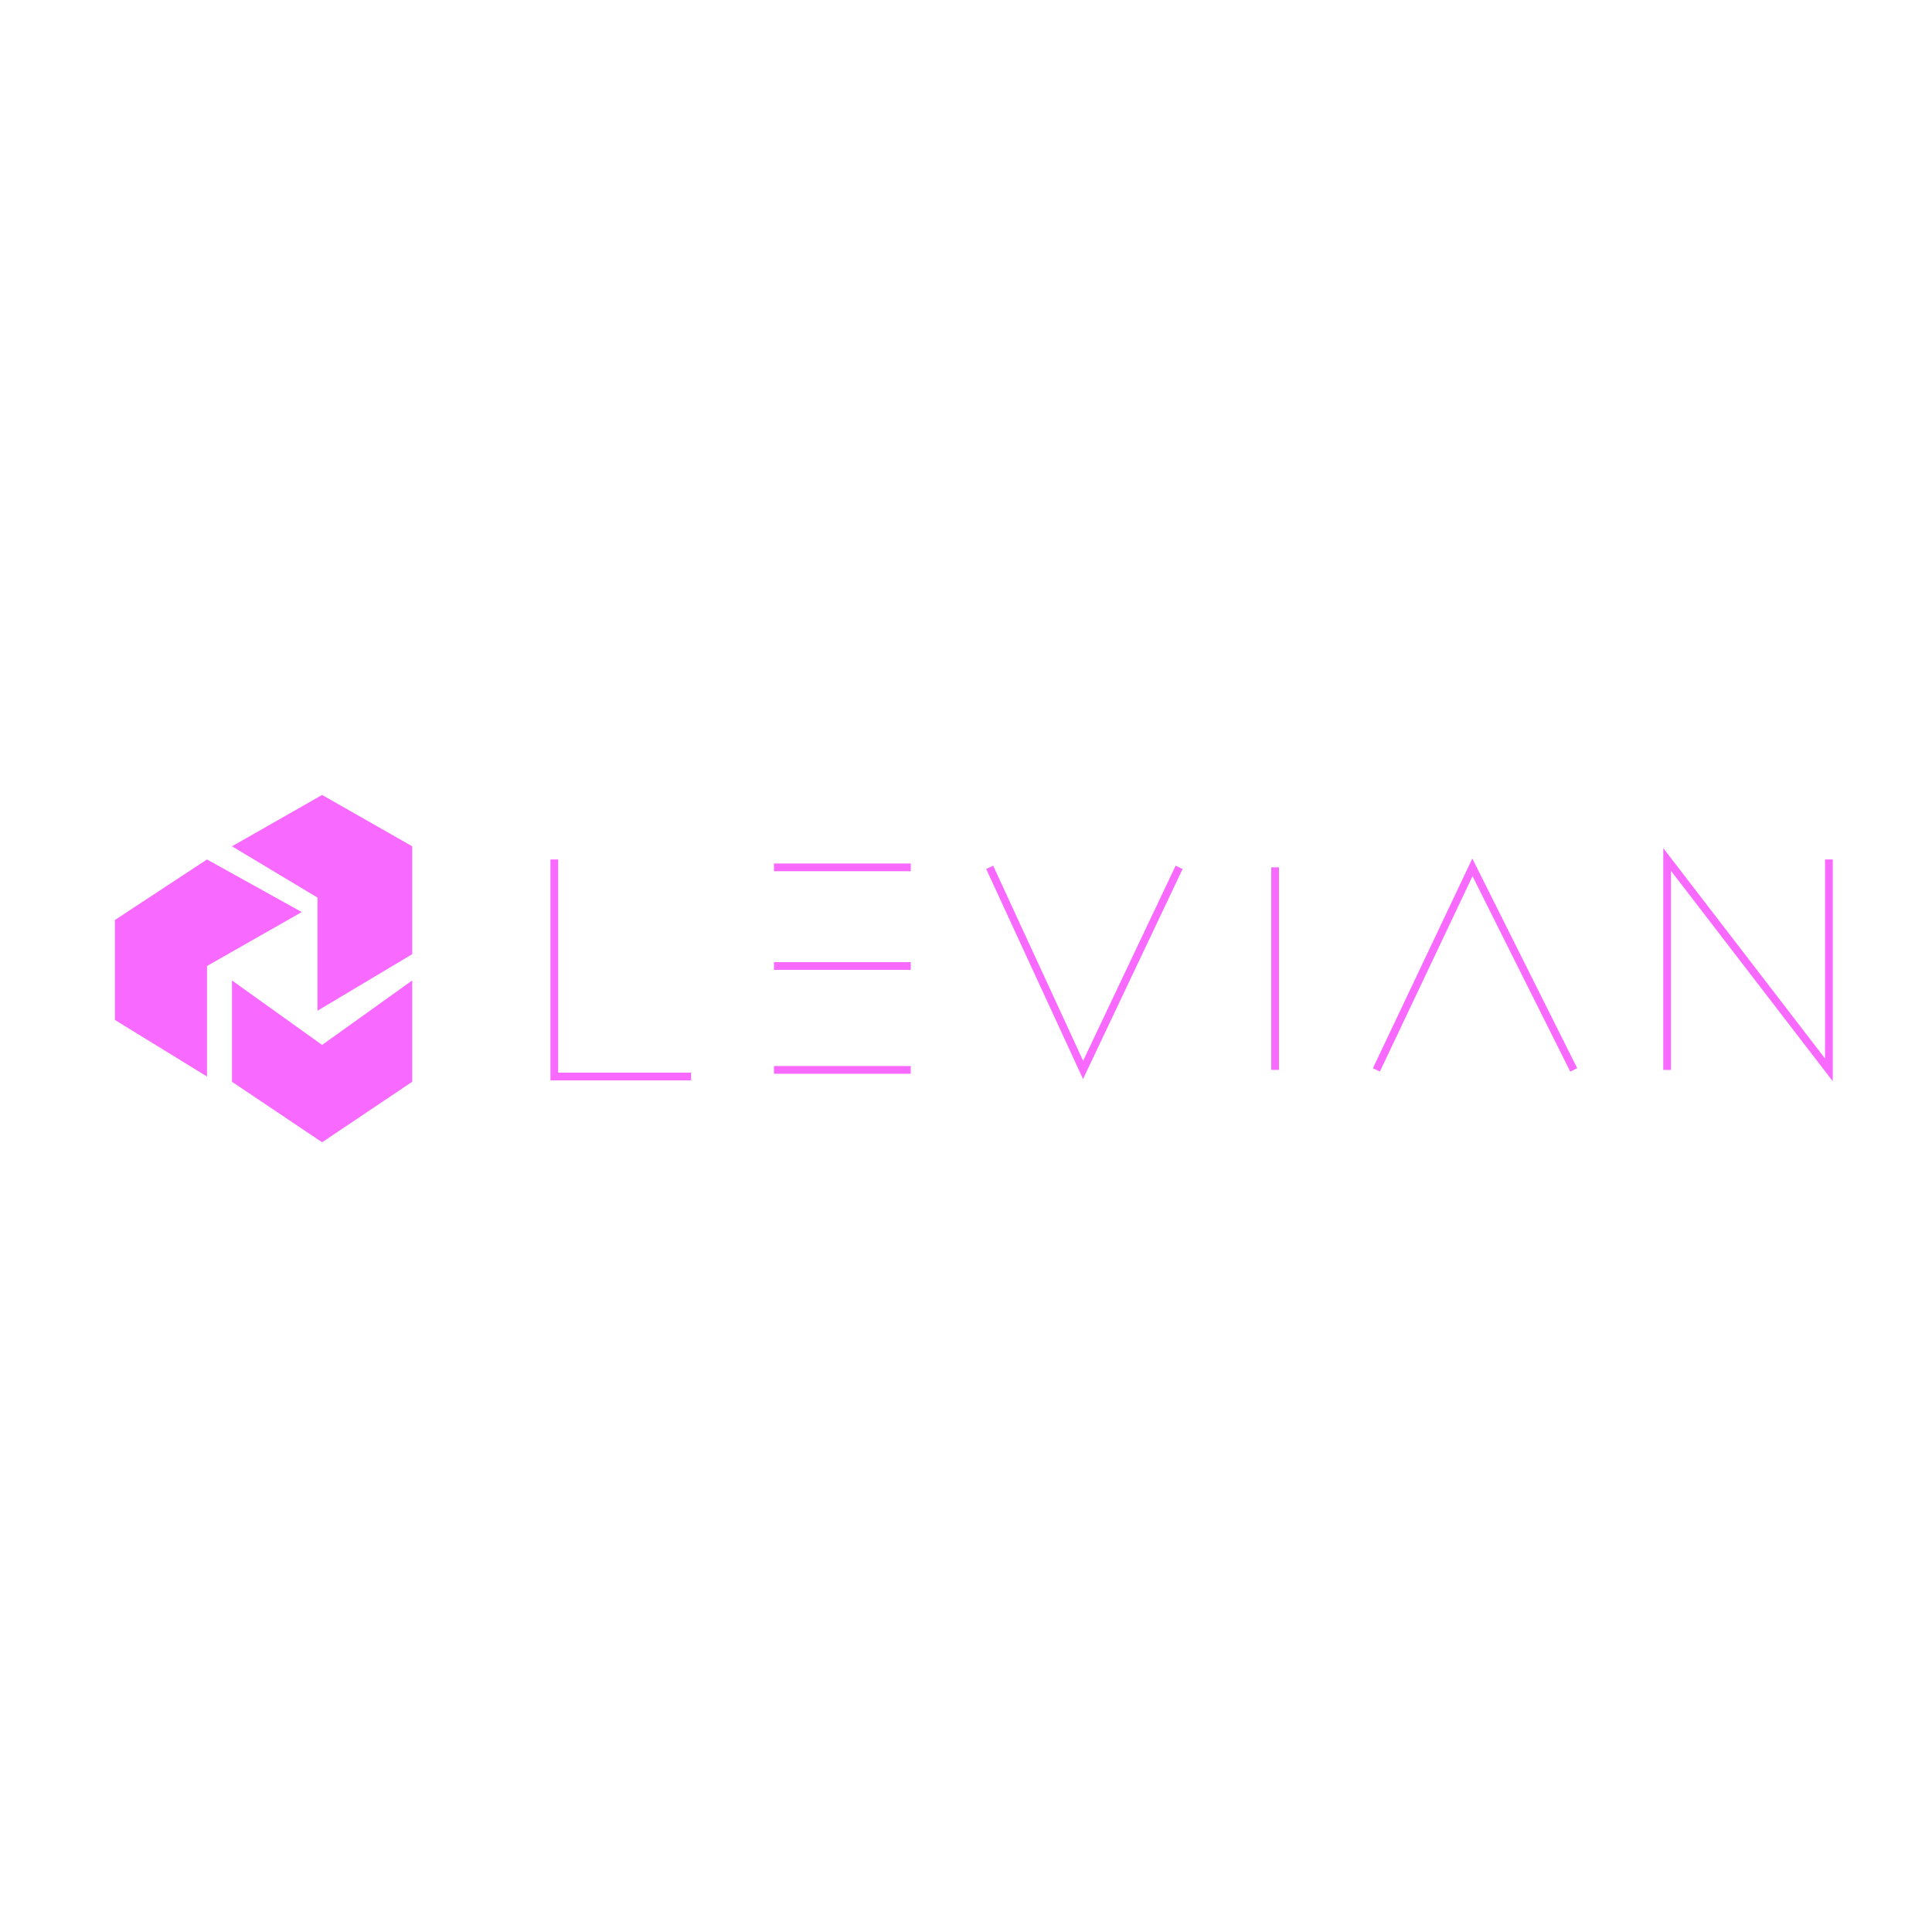 <?xml version="1.0" encoding="utf-8"?>
<!-- Generator: Adobe Illustrator 24.3.0, SVG Export Plug-In . SVG Version: 6.00 Build 0)  -->
<svg version="1.1" id="Layer_1" xmlns="http://www.w3.org/2000/svg" xmlns:xlink="http://www.w3.org/1999/xlink" x="0px" y="0px"
	 viewBox="0 0 500 500" style="enable-background:new 0 0 500 500;" xml:space="preserve">
<style type="text/css">
	.st0{fill:#F86AFF;stroke:#F86AFF;stroke-width:2;stroke-miterlimit:10;}
	.st1{fill:none;stroke:#F86AFF;stroke-width:2;stroke-miterlimit:10;}
	.st2{fill:#F86AFF;}
</style>
<line class="st0" x1="330" y1="224.47" x2="330" y2="276.89"/>
<polyline class="st1" points="356.21,276.89 381.06,224.47 407.28,276.89 "/>
<polyline class="st1" points="431.45,276.89 431.45,222.43 473.32,276.89 473.32,222.43 "/>
<polyline class="st1" points="143.45,222.43 143.45,278.6 178.85,278.6 "/>
<line class="st0" x1="200.3" y1="224.47" x2="235.7" y2="224.47"/>
<line class="st0" x1="200.3" y1="250" x2="235.7" y2="250"/>
<line class="st0" x1="200.3" y1="276.89" x2="235.7" y2="276.89"/>
<polyline class="st1" points="256.13,224.47 280.3,276.89 305.15,224.47 "/>
<polygon class="st2" points="53.57,222.43 78.09,236.04 53.57,250 53.57,278.6 29.74,263.96 29.74,238.09 "/>
<polygon class="st2" points="60.04,219.02 82.17,232.3 82.17,261.57 106.68,246.94 106.68,219.02 83.36,205.74 "/>
<polygon class="st2" points="60.04,253.74 60.04,279.96 83.36,295.62 106.68,279.96 106.68,253.74 83.36,270.43 "/>
</svg>
